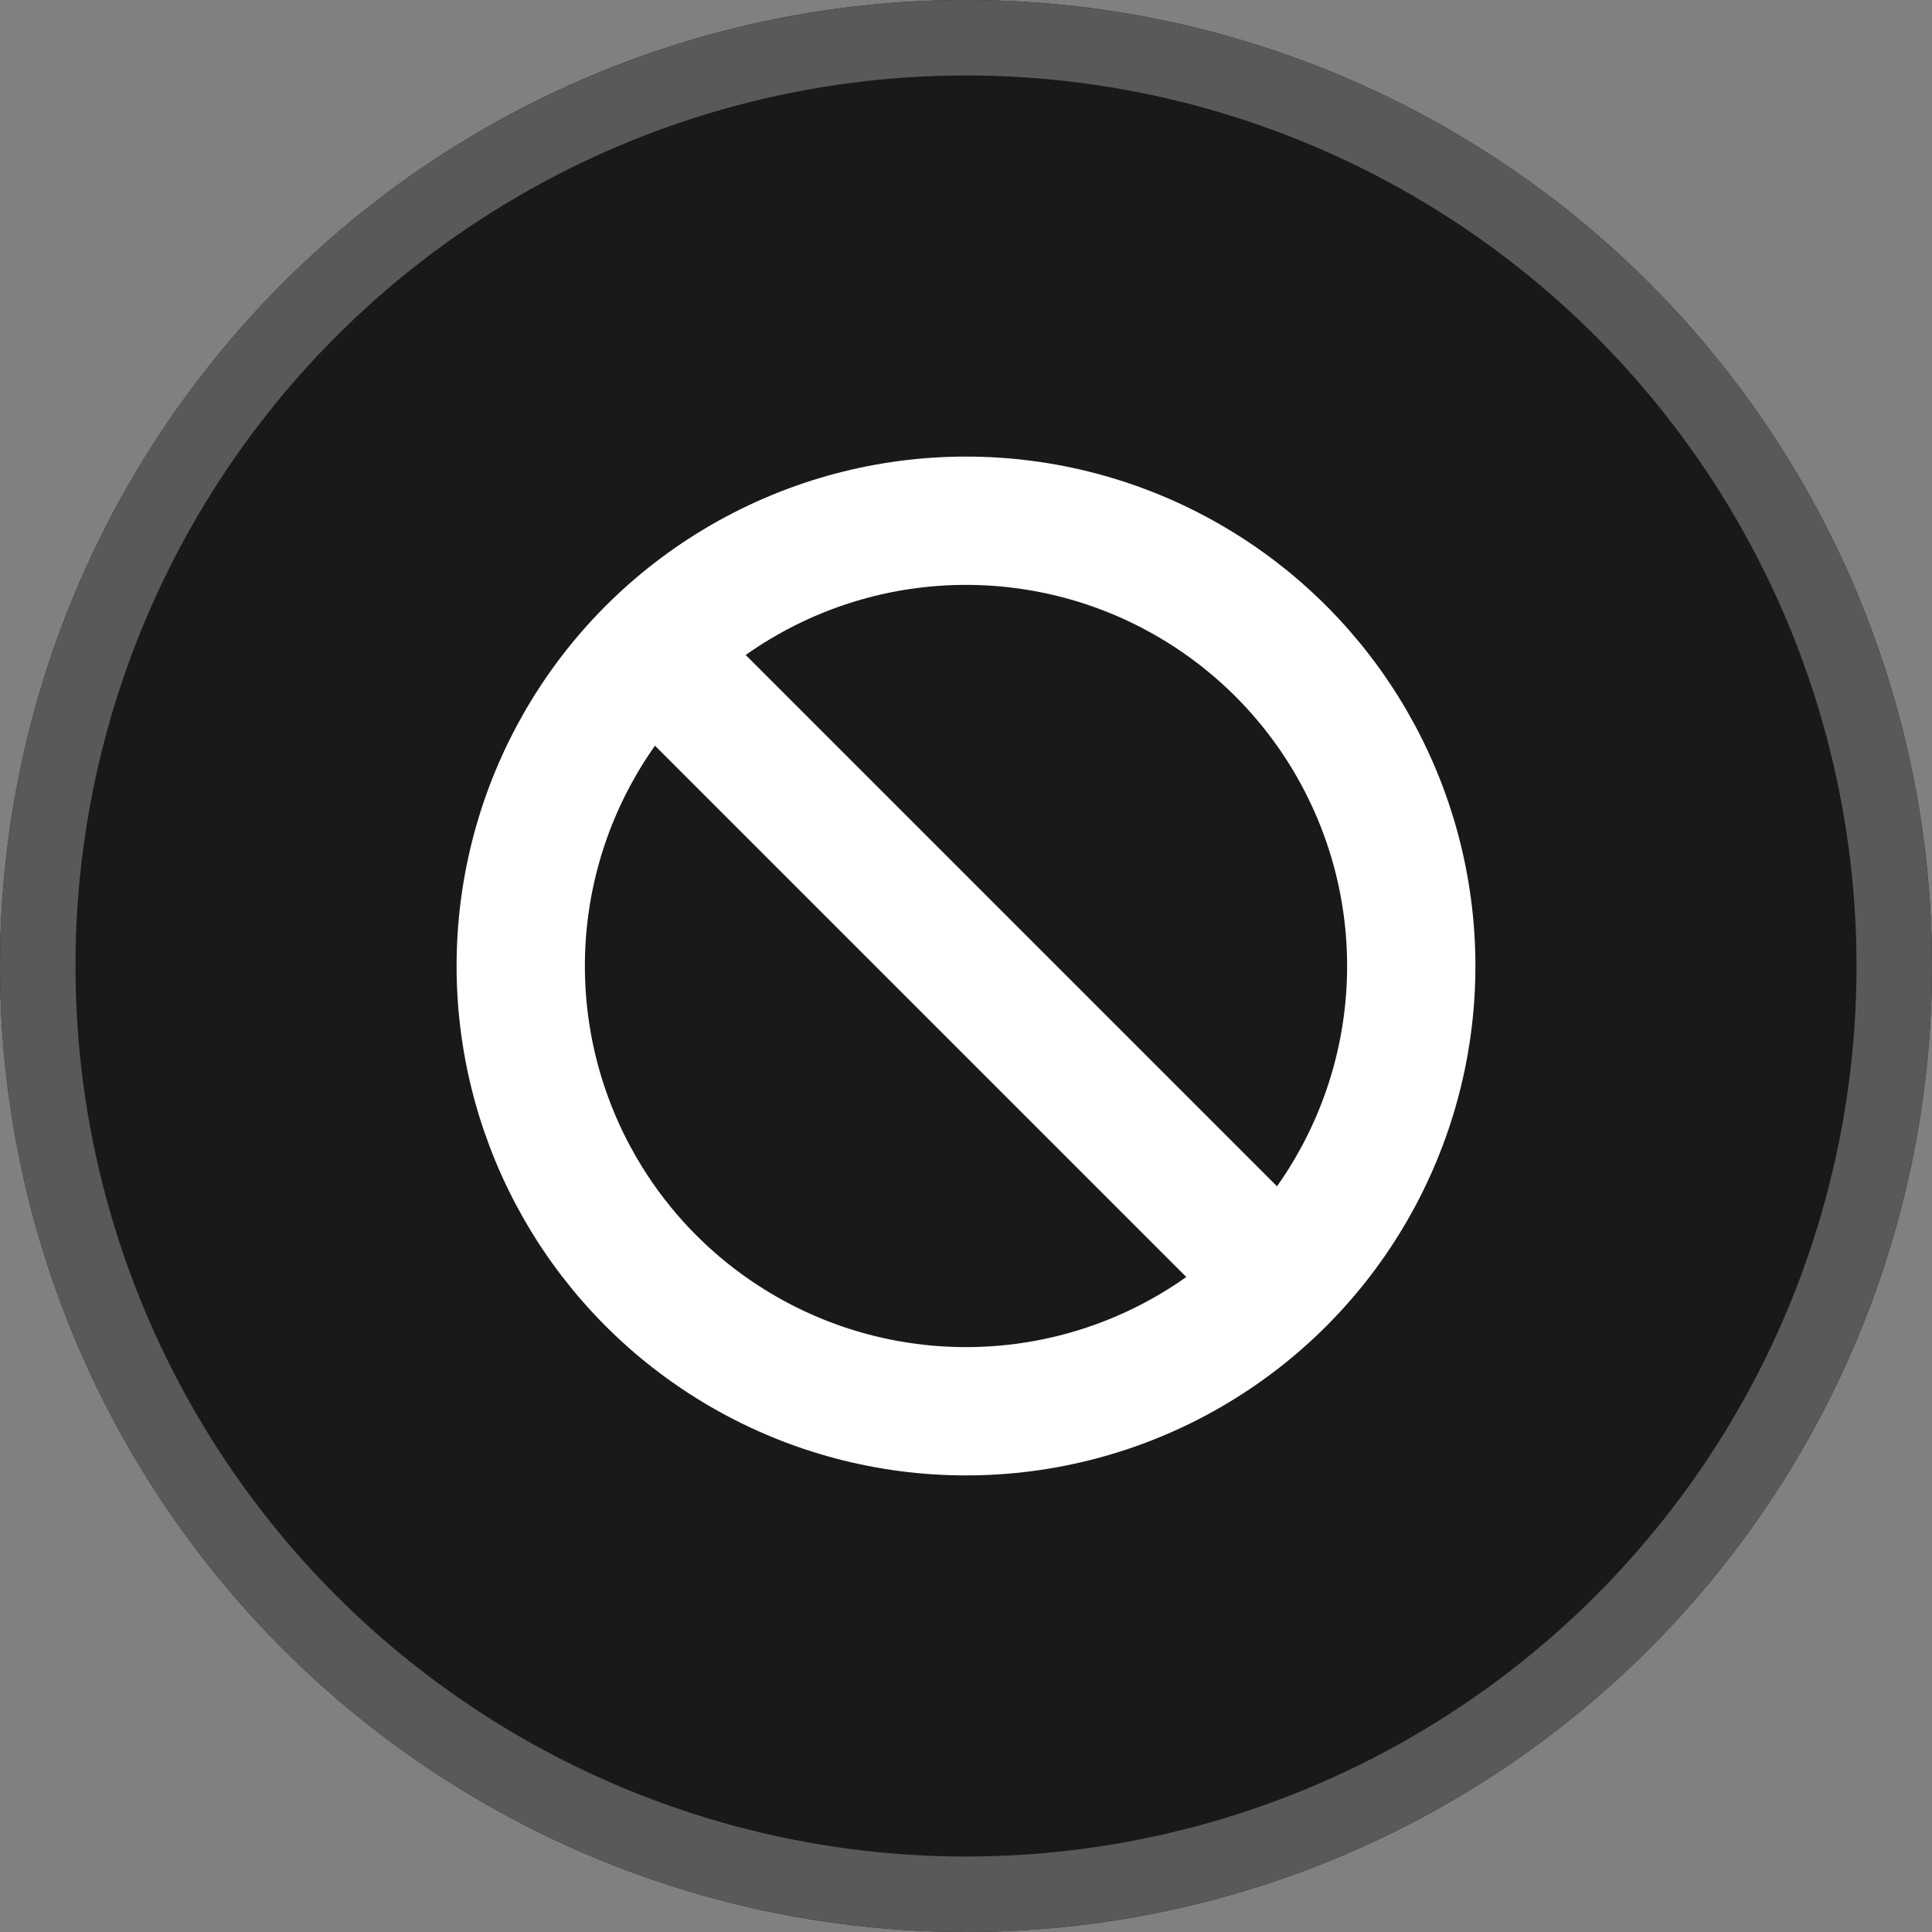 <svg xmlns="http://www.w3.org/2000/svg" width="256" height="256"><rect width="100%" height="100%" fill="#808080" stroke="none"/><defs><clipPath id="a" clipPathUnits="userSpaceOnUse"><circle cx="128" cy="128" r="128" style="display:inline;fill:none;stroke:none"/></clipPath></defs><circle cx="128" cy="128" r="128" style="display:inline;fill:#191919;fill-opacity:1"/><circle cx="128" cy="128" r="128" clip-path="url(#a)" style="display:inline;fill:none;fill-opacity:1;stroke:#595959;stroke-width:20;stroke-miterlimit:4;stroke-dasharray:none;stroke-opacity:1"/><circle cx="128" cy="128" r="59" style="display:inline;fill:none;fill-opacity:1;stroke:#fff;stroke-width:17;stroke-miterlimit:4;stroke-dasharray:none;stroke-opacity:1"/><path d="M78.667 119.5h105v17h-105z" style="fill:#fff;fill-opacity:1;stroke:#fff;stroke-width:0;stroke-linecap:round;stroke-linejoin:round;stroke-dasharray:none;stroke-opacity:1" transform="rotate(-135 129.583 128.656)"/></svg>
